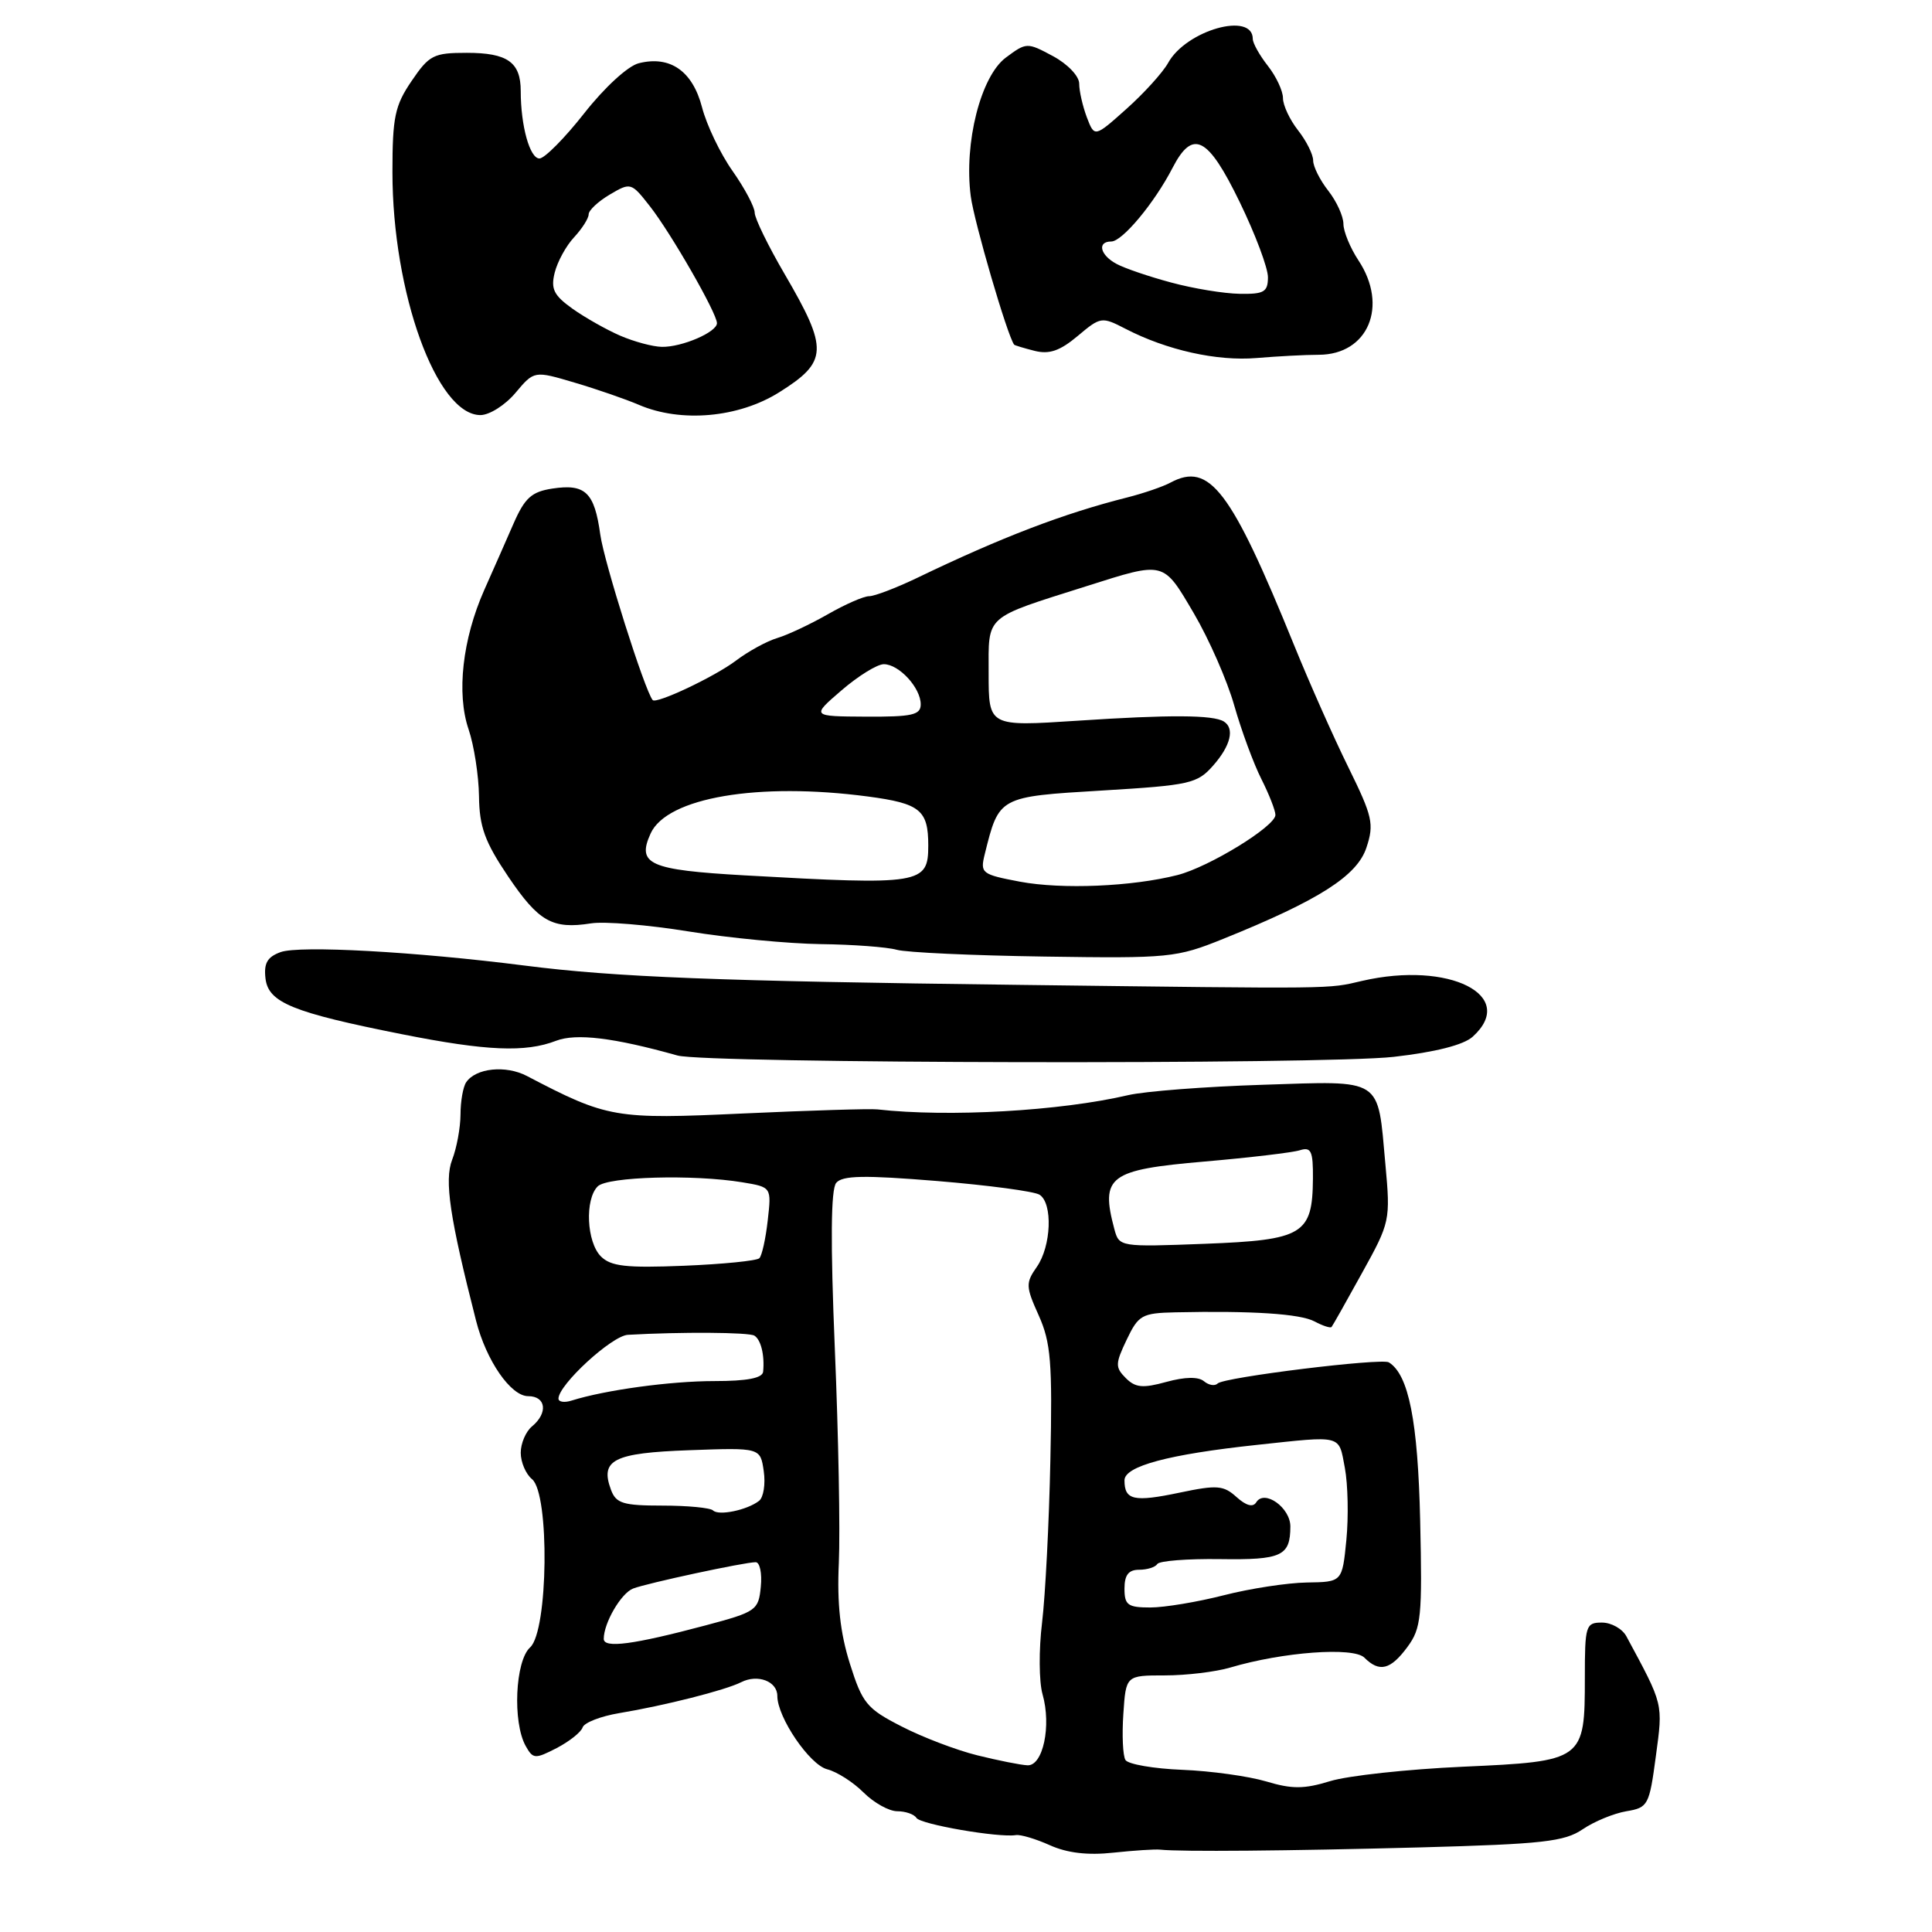 <?xml version="1.0" encoding="UTF-8" standalone="no"?>
<!DOCTYPE svg PUBLIC "-//W3C//DTD SVG 1.1//EN" "http://www.w3.org/Graphics/SVG/1.1/DTD/svg11.dtd" >
<svg xmlns="http://www.w3.org/2000/svg" xmlns:xlink="http://www.w3.org/1999/xlink" version="1.1" viewBox="0 0 256 256">
 <g >
 <path fill="currentColor"
d=" M 153.75 245.09 C 156.51 245.38 170.47 245.26 188.21 244.79 C 204.39 244.35 207.30 244.03 209.71 242.39 C 211.24 241.35 213.85 240.28 215.50 240.00 C 218.38 239.52 218.54 239.22 219.41 232.70 C 220.36 225.64 220.45 225.99 215.51 216.83 C 214.97 215.82 213.51 215.00 212.26 215.00 C 210.12 215.00 210.00 215.38 210.00 222.31 C 210.00 233.28 209.86 233.38 193.83 234.10 C 186.50 234.43 178.59 235.29 176.25 236.01 C 172.80 237.07 171.21 237.08 167.78 236.05 C 165.45 235.36 160.45 234.66 156.66 234.51 C 152.86 234.36 149.48 233.77 149.13 233.21 C 148.78 232.65 148.66 229.90 148.85 227.10 C 149.19 222.00 149.19 222.00 154.35 222.00 C 157.19 222.00 161.09 221.53 163.01 220.96 C 169.99 218.89 179.34 218.20 180.79 219.65 C 182.78 221.64 184.26 221.26 186.50 218.22 C 188.32 215.75 188.47 214.22 188.18 201.50 C 187.88 188.29 186.66 182.15 184.03 180.52 C 183.05 179.92 162.17 182.49 161.34 183.32 C 160.98 183.69 160.16 183.55 159.53 183.02 C 158.78 182.40 157.00 182.44 154.55 183.11 C 151.43 183.97 150.45 183.88 149.17 182.60 C 147.76 181.18 147.77 180.71 149.29 177.52 C 150.85 174.25 151.31 173.99 155.73 173.89 C 165.94 173.67 172.28 174.08 174.19 175.10 C 175.28 175.68 176.29 176.01 176.44 175.83 C 176.59 175.65 178.41 172.43 180.48 168.67 C 184.20 161.95 184.25 161.72 183.57 154.25 C 182.52 142.66 183.38 143.22 167.29 143.74 C 159.71 143.98 151.70 144.60 149.50 145.11 C 140.49 147.22 125.68 148.06 116.25 147.00 C 115.29 146.89 107.30 147.14 98.50 147.54 C 81.48 148.33 80.52 148.17 69.81 142.57 C 67.01 141.11 63.04 141.52 61.77 143.41 C 61.36 144.01 61.02 145.93 61.02 147.68 C 61.01 149.44 60.51 152.14 59.91 153.68 C 58.86 156.41 59.59 161.33 63.08 175.00 C 64.43 180.29 67.68 185.00 69.99 185.00 C 72.35 185.00 72.64 187.22 70.50 189.00 C 69.67 189.68 69.00 191.26 69.00 192.50 C 69.00 193.74 69.67 195.32 70.50 196.00 C 72.85 197.95 72.64 216.11 70.25 218.28 C 68.26 220.07 67.90 228.22 69.66 231.36 C 70.63 233.09 70.90 233.10 73.76 231.63 C 75.44 230.75 76.99 229.53 77.20 228.89 C 77.41 228.26 79.59 227.41 82.04 227.00 C 88.06 226.00 96.12 223.96 98.21 222.90 C 100.40 221.79 103.00 222.78 103.00 224.72 C 103.00 227.56 107.28 233.85 109.61 234.44 C 110.88 234.76 113.05 236.14 114.42 237.51 C 115.79 238.88 117.80 240.00 118.90 240.00 C 119.99 240.00 121.13 240.40 121.43 240.88 C 121.96 241.74 132.35 243.53 134.61 243.16 C 135.22 243.06 137.24 243.66 139.11 244.50 C 141.39 245.53 144.14 245.86 147.50 245.49 C 150.25 245.20 153.06 245.01 153.75 245.09 Z  M 184.66 140.04 C 190.20 139.41 193.94 138.46 195.14 137.37 C 201.16 131.92 192.04 127.31 180.50 129.97 C 175.80 131.06 177.68 131.03 135.00 130.50 C 95.11 130.01 81.54 129.48 69.50 127.94 C 55.05 126.10 39.69 125.25 37.18 126.16 C 35.42 126.80 34.94 127.63 35.18 129.66 C 35.56 132.85 38.76 134.16 53.32 137.05 C 64.46 139.26 69.62 139.48 73.68 137.91 C 76.35 136.89 81.32 137.49 89.77 139.86 C 93.58 140.93 175.46 141.08 184.66 140.04 Z  M 162.07 124.41 C 174.76 119.29 179.83 116.06 181.06 112.31 C 182.10 109.18 181.87 108.19 178.67 101.68 C 176.72 97.73 173.49 90.45 171.48 85.50 C 163.11 64.91 160.27 61.18 155.11 63.94 C 154.09 64.49 151.51 65.37 149.38 65.91 C 140.93 68.04 132.74 71.17 121.49 76.59 C 118.73 77.91 115.88 79.00 115.16 79.00 C 114.44 79.00 111.98 80.08 109.68 81.40 C 107.38 82.71 104.38 84.13 103.00 84.54 C 101.62 84.95 99.15 86.30 97.50 87.55 C 94.67 89.68 86.94 93.33 86.48 92.76 C 85.42 91.47 80.04 74.47 79.54 70.83 C 78.77 65.23 77.56 64.07 73.18 64.74 C 70.44 65.16 69.54 65.97 68.05 69.37 C 67.06 71.64 65.31 75.61 64.16 78.19 C 61.28 84.69 60.47 91.89 62.09 96.64 C 62.81 98.76 63.43 102.75 63.47 105.50 C 63.52 109.57 64.24 111.55 67.34 116.15 C 71.38 122.13 73.19 123.16 78.32 122.35 C 80.07 122.07 85.88 122.55 91.24 123.42 C 96.60 124.29 104.47 125.04 108.74 125.10 C 113.01 125.15 117.54 125.49 118.82 125.85 C 120.10 126.21 128.90 126.61 138.39 126.75 C 154.94 127.00 155.90 126.90 162.07 124.41 Z  M 68.30 52.06 C 70.78 49.11 70.78 49.11 76.14 50.70 C 79.09 51.57 82.92 52.90 84.65 53.64 C 90.23 56.04 97.87 55.36 103.25 51.98 C 109.72 47.92 109.79 46.29 103.97 36.32 C 101.79 32.59 100.00 28.92 100.00 28.18 C 100.00 27.44 98.68 24.95 97.07 22.66 C 95.45 20.37 93.63 16.57 93.02 14.21 C 91.77 9.41 88.79 7.33 84.64 8.38 C 83.21 8.73 80.10 11.59 77.42 15.00 C 74.83 18.30 72.15 21.00 71.48 21.00 C 70.20 21.00 69.00 16.68 69.00 12.07 C 69.00 8.24 67.25 7.00 61.84 7.00 C 57.45 7.00 56.87 7.30 54.54 10.73 C 52.32 13.99 52.00 15.52 52.00 22.80 C 52.00 38.81 57.86 55.00 63.66 55.00 C 64.85 55.00 66.94 53.68 68.30 52.06 Z  M 174.75 47.01 C 181.29 46.99 184.00 40.54 180.00 34.50 C 178.91 32.85 178.01 30.67 178.01 29.66 C 178.00 28.64 177.10 26.67 176.00 25.27 C 174.90 23.87 174.00 22.07 174.00 21.27 C 174.00 20.47 173.10 18.67 172.00 17.27 C 170.90 15.87 170.00 13.95 170.00 13.00 C 170.00 12.05 169.10 10.13 168.00 8.73 C 166.90 7.33 166.00 5.72 166.00 5.16 C 166.00 1.50 157.17 4.00 154.78 8.34 C 154.07 9.61 151.59 12.35 149.26 14.43 C 145.03 18.21 145.03 18.21 144.01 15.54 C 143.46 14.07 143.00 12.07 143.00 11.09 C 143.00 10.09 141.49 8.50 139.53 7.44 C 136.10 5.60 136.01 5.60 133.28 7.63 C 129.95 10.11 127.71 18.95 128.63 26.00 C 129.07 29.39 133.48 44.49 134.38 45.67 C 134.45 45.76 135.67 46.13 137.09 46.49 C 139.04 46.98 140.45 46.49 142.80 44.52 C 145.84 41.96 145.98 41.94 149.14 43.57 C 154.61 46.40 161.26 47.88 166.50 47.44 C 169.25 47.21 172.96 47.01 174.75 47.01 Z  M 129.50 232.59 C 126.75 231.91 122.23 230.19 119.46 228.76 C 114.84 226.40 114.27 225.70 112.61 220.43 C 111.33 216.37 110.90 212.46 111.15 207.09 C 111.34 202.92 111.10 190.16 110.62 178.75 C 110.03 164.57 110.09 157.60 110.80 156.74 C 111.62 155.75 114.49 155.70 124.17 156.49 C 130.95 157.05 137.06 157.86 137.75 158.31 C 139.52 159.45 139.30 165.12 137.39 167.86 C 135.89 170.00 135.91 170.47 137.64 174.31 C 139.24 177.89 139.46 180.52 139.18 193.48 C 139.01 201.74 138.51 211.43 138.08 215.00 C 137.64 218.57 137.67 222.85 138.14 224.49 C 139.34 228.68 138.20 234.02 136.14 233.91 C 135.24 233.87 132.25 233.27 129.50 232.59 Z  M 80.00 217.16 C 80.00 215.05 82.30 211.10 83.89 210.49 C 85.76 209.77 98.65 207.00 100.13 207.00 C 100.68 207.00 100.99 208.46 100.81 210.25 C 100.51 213.37 100.22 213.58 93.50 215.37 C 83.93 217.92 80.00 218.44 80.00 217.16 Z  M 149.00 210.50 C 149.00 208.69 149.54 208.00 150.94 208.00 C 152.01 208.00 153.09 207.66 153.35 207.24 C 153.61 206.82 157.35 206.53 161.66 206.59 C 169.83 206.71 170.96 206.19 170.98 202.29 C 171.00 199.78 167.54 197.31 166.46 199.06 C 166.03 199.76 165.13 199.52 163.85 198.37 C 162.13 196.81 161.27 196.74 156.32 197.78 C 150.23 199.06 149.00 198.78 149.00 196.15 C 149.00 194.27 154.85 192.71 166.50 191.46 C 177.99 190.23 177.36 190.06 178.20 194.50 C 178.61 196.70 178.70 201.00 178.40 204.06 C 177.85 209.62 177.85 209.62 173.16 209.69 C 170.59 209.73 165.63 210.49 162.16 211.38 C 158.68 212.27 154.30 213.00 152.42 213.00 C 149.44 213.00 149.00 212.68 149.00 210.50 Z  M 94.48 200.14 C 94.12 199.79 91.11 199.50 87.79 199.50 C 82.56 199.50 81.63 199.21 80.96 197.41 C 79.48 193.44 81.29 192.52 91.34 192.16 C 100.75 191.82 100.75 191.82 101.20 194.93 C 101.45 196.64 101.17 198.41 100.58 198.87 C 99.00 200.10 95.22 200.88 94.48 200.14 Z  M 74.00 185.32 C 74.02 183.47 81.07 176.99 83.20 176.87 C 90.28 176.47 99.24 176.53 99.96 176.98 C 100.83 177.52 101.33 179.57 101.12 181.75 C 101.04 182.61 99.00 183.00 94.64 183.00 C 88.85 183.00 80.21 184.18 75.75 185.58 C 74.79 185.89 74.00 185.77 74.00 185.32 Z  M 79.62 166.48 C 77.73 164.58 77.47 158.93 79.20 157.20 C 80.49 155.91 91.86 155.59 98.36 156.66 C 102.23 157.30 102.23 157.30 101.73 161.70 C 101.46 164.12 100.96 166.38 100.62 166.72 C 100.28 167.06 95.78 167.51 90.62 167.72 C 82.95 168.03 80.95 167.80 79.62 166.48 Z  M 147.66 162.87 C 145.79 155.86 146.94 155.00 159.61 153.91 C 165.60 153.39 171.29 152.72 172.25 152.41 C 173.73 151.95 174.00 152.52 173.97 156.18 C 173.91 163.57 172.69 164.31 159.65 164.81 C 148.39 165.24 148.29 165.22 147.66 162.87 Z  M 135.16 116.83 C 130.05 115.86 129.86 115.71 130.49 113.16 C 132.38 105.54 132.32 105.57 146.01 104.75 C 157.69 104.05 158.65 103.83 160.75 101.44 C 163.07 98.81 163.63 96.51 162.16 95.60 C 160.74 94.72 154.98 94.69 142.75 95.50 C 131.00 96.27 131.00 96.27 131.00 89.22 C 131.00 81.38 130.30 82.00 144.00 77.66 C 154.37 74.37 154.09 74.30 158.18 81.25 C 160.20 84.69 162.62 90.20 163.55 93.50 C 164.49 96.80 166.10 101.17 167.13 103.21 C 168.16 105.25 169.00 107.40 169.00 107.98 C 169.00 109.49 160.21 114.88 156.02 115.95 C 149.99 117.48 140.73 117.87 135.16 116.83 Z  M 98.66 115.99 C 86.03 115.27 84.35 114.53 86.21 110.44 C 88.38 105.67 100.48 103.62 115.00 105.54 C 121.93 106.46 123.00 107.34 123.00 112.03 C 123.00 117.16 122.07 117.31 98.66 115.99 Z  M 111.50 91.48 C 113.70 89.58 116.22 88.02 117.10 88.01 C 119.11 88.00 122.00 91.13 122.00 93.33 C 122.00 94.74 120.87 94.99 114.75 94.96 C 107.50 94.92 107.50 94.92 111.50 91.48 Z  M 82.18 44.48 C 80.36 43.69 77.51 42.08 75.85 40.90 C 73.38 39.13 72.96 38.29 73.50 36.13 C 73.86 34.68 75.01 32.57 76.07 31.44 C 77.13 30.30 78.00 28.93 78.00 28.40 C 78.00 27.87 79.26 26.69 80.80 25.78 C 83.56 24.15 83.64 24.17 86.10 27.31 C 88.91 30.89 95.00 41.51 95.00 42.82 C 95.00 44.01 90.36 46.01 87.70 45.96 C 86.49 45.94 84.01 45.27 82.18 44.48 Z  M 155.20 37.44 C 152.28 36.66 149.02 35.55 147.95 34.97 C 145.76 33.80 145.34 32.00 147.25 32.00 C 148.71 32.00 152.98 26.88 155.37 22.24 C 158.05 17.06 160.04 18.07 164.26 26.76 C 166.33 31.02 168.02 35.51 168.01 36.75 C 168.00 38.69 167.49 38.99 164.25 38.93 C 162.19 38.90 158.11 38.23 155.20 37.44 Z "/>
</g>
</svg>